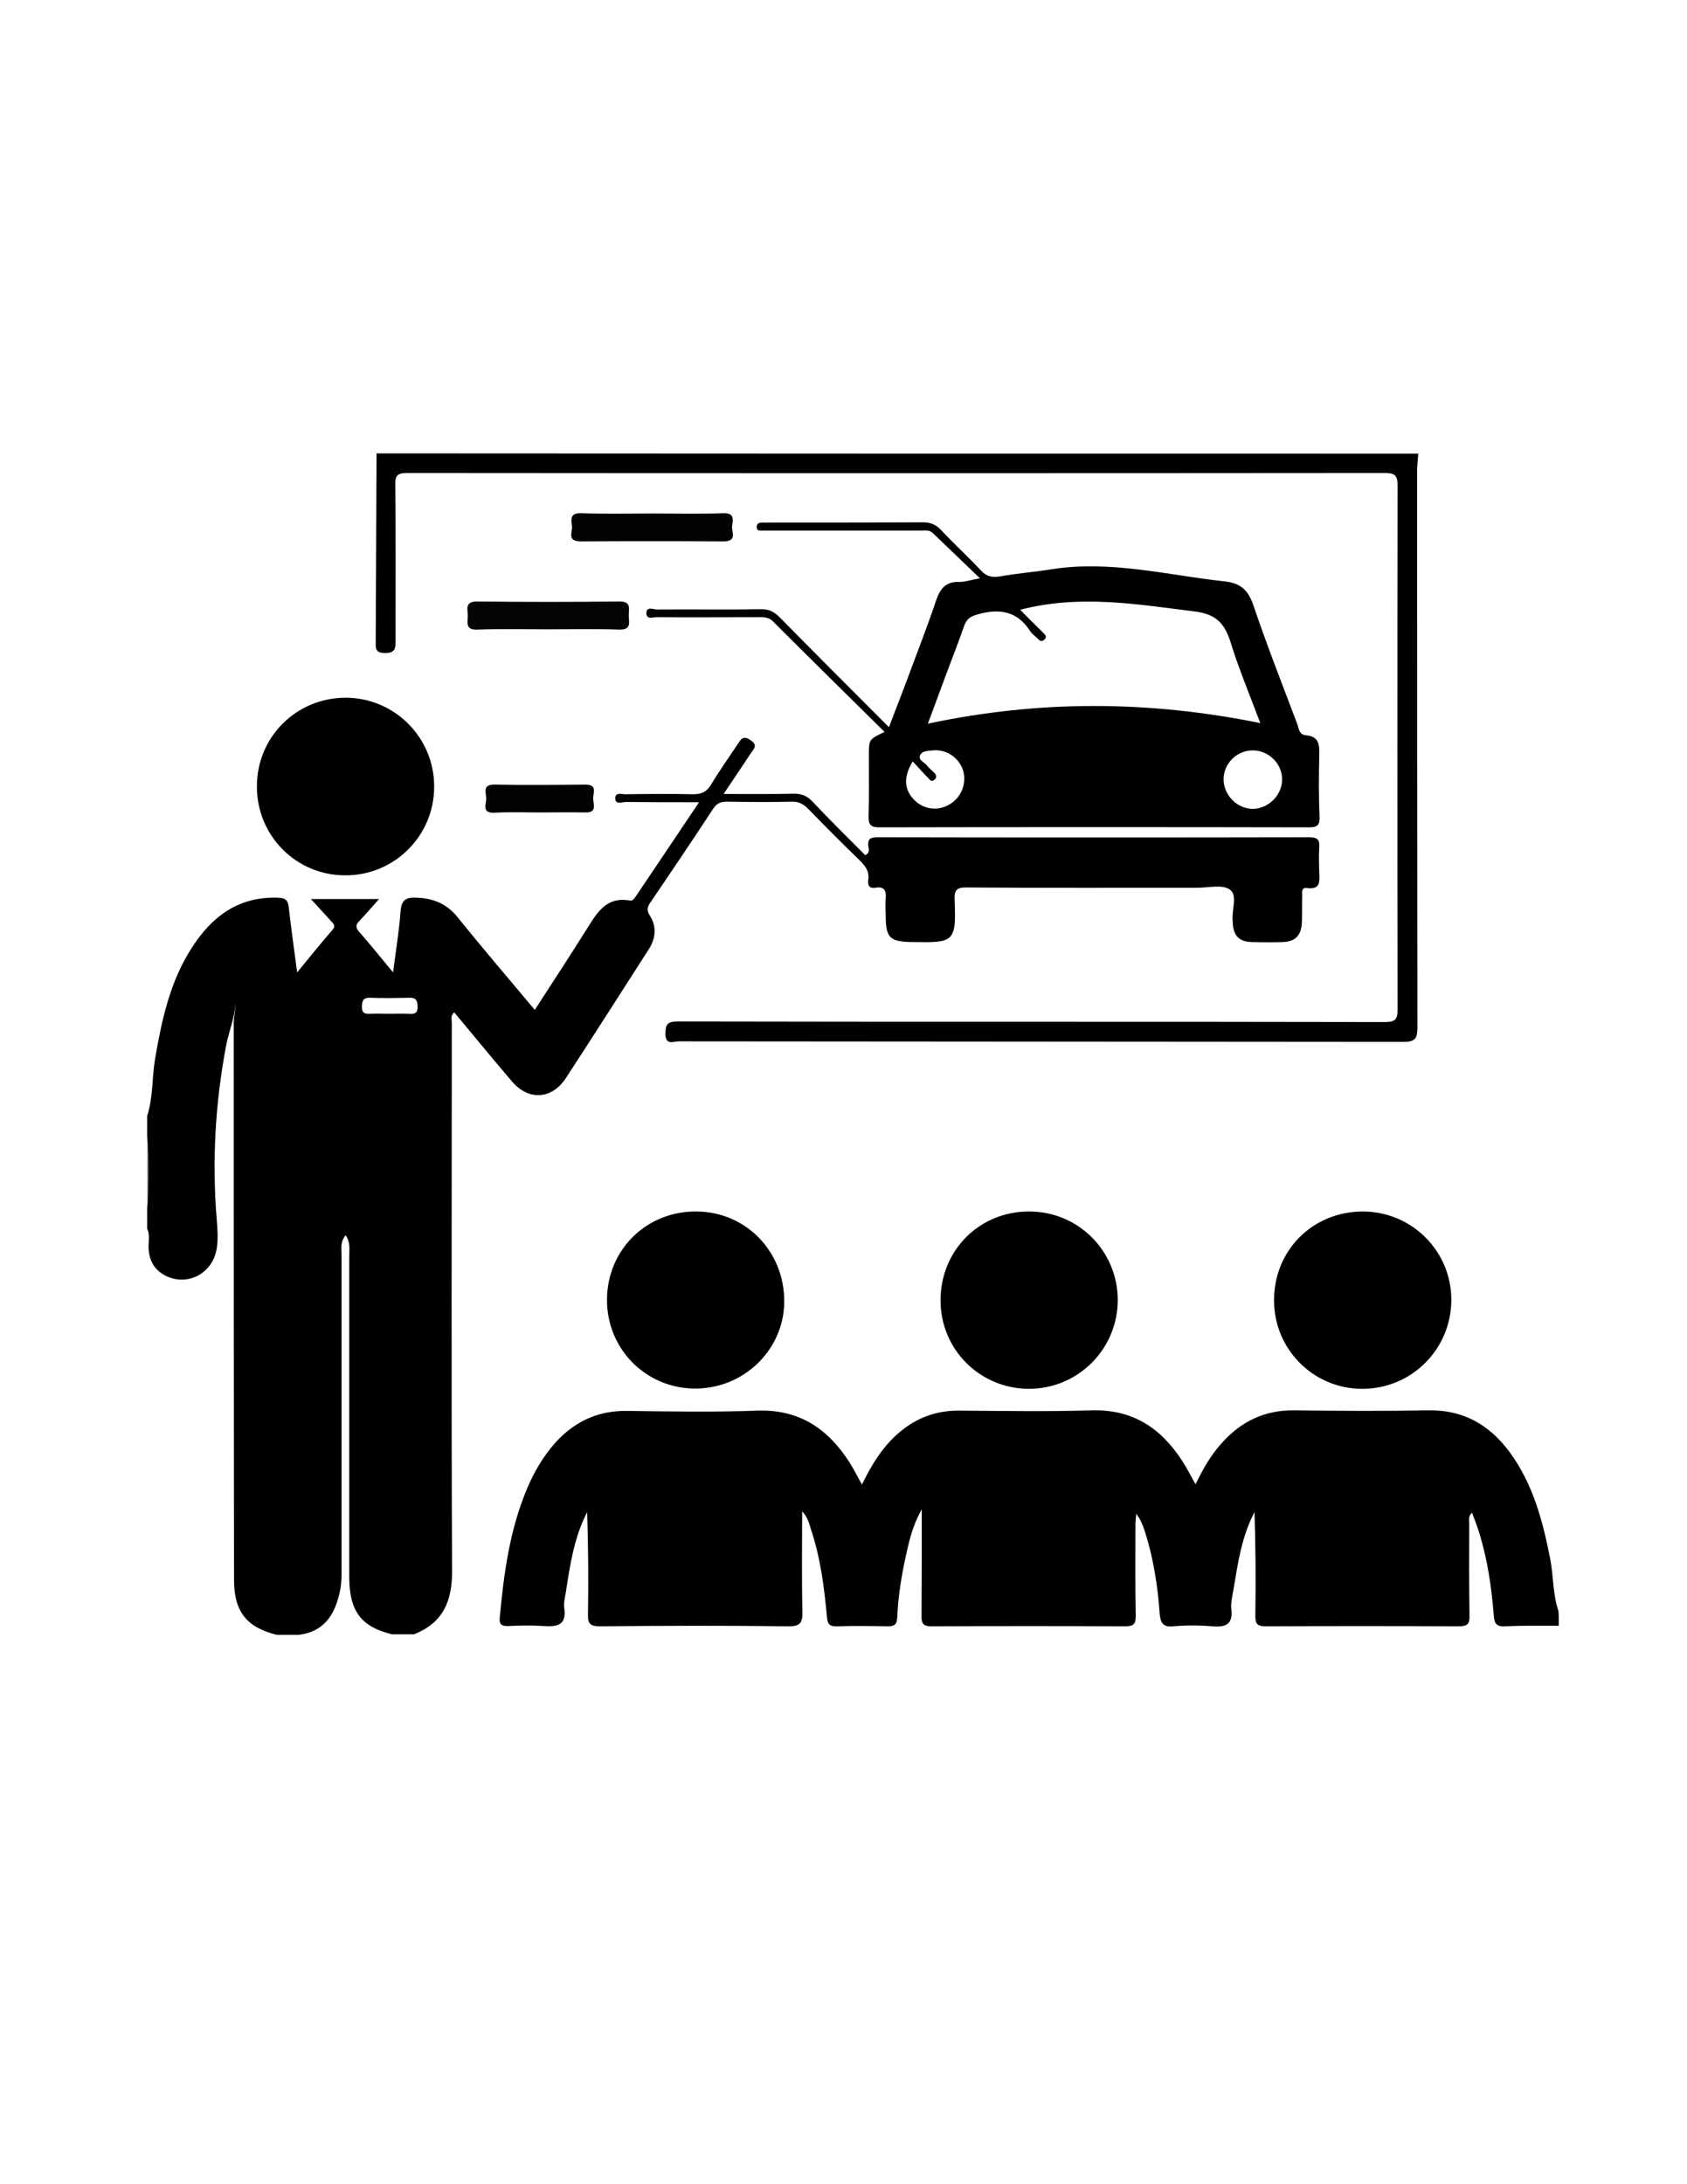 <?xml version="1.0" encoding="utf-8"?>
<!-- Generator: Adobe Illustrator 19.0.0, SVG Export Plug-In . SVG Version: 6.00 Build 0)  -->
<svg version="1.1" id="Calque_1" xmlns="http://www.w3.org/2000/svg" xmlns:xlink="http://www.w3.org/1999/xlink" x="0px" y="0px"
	 viewBox="0 0 612 792" style="enable-background:new 0 0 612 792;" xml:space="preserve">
<style type="text/css">
	.st0{fill:#010101;}
	.st1{fill:#505050;}
	.st2{fill:#040404;}
	.st3{fill:#020202;}
</style>
<g>
	<path d="M565.5,589.5c-6.5,0-13-0.1-19.5,0.2c-3.2,0.2-3.9-1.1-4.1-3.9c-0.8-10.3-2.3-20.5-5.4-30.4c-0.7-2.2-1.5-4.3-2.5-6.9
		c-1.4,1.3-1,2.7-1,3.8c0,11.2-0.1,22.3,0.1,33.5c0.1,3.1-0.8,3.9-3.9,3.9c-23.3-0.1-46.7-0.1-70,0c-3.3,0-3.8-1-3.8-4
		c0.2-12.5,0.1-24.9-0.3-37.4c-4.6,8.7-6,18.3-7.6,27.9c-0.4,2.5-1.1,5-0.8,7.4c0.6,5.6-2.2,6.5-7,6.1c-4.6-0.4-9.4-0.4-14,0
		c-3.8,0.4-4.7-1.2-5-4.6c-0.7-10.1-2.3-20.2-5.4-29.9c-0.7-2.1-1.5-4.2-3.1-6.3c-0.1,1.4-0.3,2.7-0.3,4.1c0,11-0.1,22,0.1,33
		c0,2.7-0.6,3.7-3.6,3.7c-23.5-0.1-47-0.1-70.5,0c-2.8,0-3.6-0.8-3.6-3.6c0.1-12.5,0.1-25,0.1-38.8c-3.6,6.3-4.7,12.1-6,17.9
		c-1.5,7-2.6,14.1-2.9,21.2c-0.1,2.7-1,3.3-3.5,3.3c-6.2-0.1-12.3-0.2-18.5,0c-2.7,0.1-3.3-1-3.5-3.4c-1-10.6-2.3-21.2-5.7-31.4
		c-0.7-2.1-1-4.4-3.3-6.9c0,12.6-0.2,24.4,0.1,36.2c0.1,4.3-0.8,5.6-5.4,5.5c-22.7-0.3-45.3-0.2-68,0c-3.5,0-4.5-0.8-4.4-4.4
		c0.2-12.3,0.1-24.6-0.3-37c-4.7,9.1-6.2,19-7.7,28.9c-0.3,2-0.9,4-0.6,5.9c0.9,6.4-2.7,6.8-7.6,6.5c-4.1-0.3-8.3-0.2-12.5,0
		c-2.5,0.1-3.6-0.4-3.3-3.2c1.5-15.9,3.6-31.7,9.9-46.6c2.5-6,5.8-11.6,10.1-16.5c6.9-7.7,15.4-11.8,26-11.7
		c15.8,0.2,31.7,0.5,47.5-0.1c15.2-0.5,25.6,6.6,33.4,18.8c1.6,2.5,2.9,5.2,4.5,8c3.3-6.8,7-12.9,12.3-17.8c6.4-5.9,13.8-9,22.6-9
		c16.2,0.1,32.3,0.4,48.5-0.1c14.8-0.4,25,6.4,32.7,18.2c1.7,2.6,3.1,5.4,4.9,8.6c2.7-5.5,5.5-10.5,9.4-14.8
		c7-7.9,15.5-12.1,26.3-12c16.2,0.2,32.3,0.3,48.5,0c12.9-0.3,22.4,5.2,29.8,15.2c8.5,11.6,12,25,14.7,38.8c1.2,6.3,0.9,12.8,3,18.9
		C565.5,586.2,565.5,587.8,565.5,589.5z"/>
	<path class="st0" d="M514.5,164.5c-0.1,2-0.4,4-0.4,5.9c0,67.3,0,134.7,0.1,202c0,3.9-0.6,5.4-5,5.4c-87.7-0.1-175.3-0.1-263-0.2
		c-1.9,0-4.8,1.6-4.8-2.8c0-3.4,0.8-4.4,4.4-4.4c41.7,0.1,83.3,0.1,125,0.1c43.8,0,87.7,0,131.5,0.1c3.6,0,4.7-0.7,4.7-4.5
		c-0.1-63.3-0.1-126.7,0-190c0-3.8-1-4.6-4.7-4.6c-118.2,0.1-236.3,0.1-354.5,0c-3.5,0-4.5,0.8-4.4,4.3c0.2,18.8,0.1,37.7,0.1,56.5
		c0,2.8-0.1,4.5-3.8,4.5c-3.8,0-3.4-2-3.4-4.4c0.1-22.7,0.2-45.3,0.3-68C262.5,164.5,388.5,164.5,514.5,164.5z"/>
	<path class="st1" d="M53.5,411.5c1.6,0.8,1,2.3,1,3.5c0,6.7,0.1,13.3,0,20c0,1.2,0.6,2.7-1,3.5C53.5,429.5,53.5,420.5,53.5,411.5z"
		/>
	<path d="M494.4,439.3c17.7,0,32.1,14.3,32.1,32c0,17.9-14.4,32.3-32.3,32.3c-17.7,0-32-14.3-32-32
		C462.1,453.4,476.2,439.3,494.4,439.3z"/>
	<path d="M93.2,285.1c0-17.8,14.2-32,32-32.1c17.8-0.1,32.4,14.4,32.3,32.3c0,17.9-14.6,32.3-32.5,32.1
		C107.3,317.3,93.1,302.9,93.2,285.1z"/>
	<path d="M252.9,439.3c17.9,0.2,31.8,14.7,31.6,32.9c-0.2,17.5-15,31.6-32.8,31.3c-17.7-0.3-31.7-14.6-31.5-32.5
		C220.4,453,234.7,439,252.9,439.3z"/>
	<path d="M341.2,471.5c0-18.1,14.1-32.3,32.2-32.2c17.8,0,32,14.3,32.1,32c0,17.9-14.4,32.3-32.3,32.3
		C355.4,503.5,341.2,489.3,341.2,471.5z"/>
	<path class="st2" d="M198.7,228.2c-8.5,0-17-0.2-25.5,0.1c-4.3,0.2-3.6-2.4-3.5-4.8c0.1-2.3-1.4-5.4,3.4-5.4
		c17.1,0.2,34.3,0.2,51.5,0c4.7-0.1,3.4,2.9,3.5,5.3c0.1,2.4,0.9,5-3.4,4.9C216,228,207.3,228.2,198.7,228.2z"/>
	<path class="st3" d="M237,186.2c8.5,0,17,0.2,25.5-0.1c4-0.1,3.4,2.3,3.1,4.5c-0.3,2.1,2,5.7-3,5.7c-17.3-0.1-34.7-0.1-52,0
		c-5,0-2.9-3.4-3.1-5.5c-0.3-2.4-0.8-4.9,3.4-4.7C219.6,186.4,228.3,186.2,237,186.2C237,186.2,237,186.2,237,186.2z"/>
	<path class="st3" d="M195.8,294.6c-5.5,0-11-0.2-16.5,0.1c-4.6,0.2-2.9-3.1-2.9-5.1c0-2-1.6-5.2,3-5.1c11,0.2,22,0.1,33,0
		c4.6,0,2.6,3.3,2.8,5.3c0.1,1.9,1.4,4.9-2.8,4.8C206.8,294.5,201.3,294.6,195.8,294.6z"/>
	<path d="M478.6,316.3c-0.1-3-0.2-6,0-9c0.2-2.7-0.6-3.7-3.5-3.7c-52.2,0.1-104.3,0.1-156.5,0c-2.4,0-3.9,0.2-3.6,3.2
		c0.1,0.9,0.8,2.3-1.1,3.3c-6.4-6.4-12.9-12.8-19.2-19.5c-2-2.1-4.1-2.9-7-2.8c-8.1,0.2-16.1,0.1-25.2,0.1
		c3.7-5.5,6.8-10.1,9.9-14.8c1-1.5,2.7-2.8-0.1-4.7c-2.9-2-3.6-0.1-4.8,1.6c-3.2,4.8-6.6,9.6-9.6,14.6c-1.6,2.6-3.5,3.4-6.5,3.4
		c-8.2-0.2-16.3-0.1-24.5,0c-1.3,0-3.6-0.8-3.7,1.3c-0.1,2.7,2.5,1.5,3.9,1.5c8.6,0.1,17.1,0.1,26.5,0.1c-8,11.9-15.5,23.1-23,34.2
		c-0.6,0.9-1.2,1.7-2.3,1.4c-7.5-1.3-11.1,3.4-14.5,8.9c-6.4,10.2-13,20.3-19.8,30.8c-9.6-11.5-18.9-22.3-27.9-33.5
		c-4-5-8.9-7-15.1-7.2c-4.1-0.2-5.4,1.1-5.7,5.1c-0.5,7-1.7,14-2.7,22c-4.6-5.5-8.3-10.2-12.3-14.7c-1.5-1.7-1.2-2.7,0.2-4.1
		c2.3-2.4,4.5-5,7-7.8c-8.5,0-16.3,0-24.7,0c2.7,3,5,5.4,7.2,7.9c0.8,0.9,2,1.7,0.6,3.3c-4.2,4.8-8.2,9.8-12.8,15.4
		c-1.1-8.5-2.2-15.9-3-23.3c-0.3-2.9-1.1-3.7-4.2-3.8c-14.3-0.4-23.9,7-31.1,18.3c-7.8,12.1-10.8,25.9-13.2,39.9
		c-1.2,6.9-0.7,14.1-2.9,20.9c0,2.3,0,4.7,0,7c0.8,9,0.8,18,0,27c0,2.3,0,4.7,0,7c1.1,2.2,0.4,4.6,0.5,6.9c0.2,4.8,2.2,8.2,6.6,10.3
		c7.9,3.6,16.6-1.2,18.1-9.9c0.6-3.6,0.3-7.3,0-11c-1.7-21-0.5-41.9,3.4-62.6c1-5.2,3.1-10.2,3.4-15.1c0.1,2-0.6,4.3-0.6,6.8
		c0,67.3,0,134.6,0.1,201.9c0,11.5,4.6,17.2,15.5,19.9c2.7,0,5.3,0,8,0c9.6-1.2,13.3-7.8,15-16.2c0.6-3,0.5-6,0.5-9
		c0-37.5,0-74.9,0-112.4c0-2.3-0.6-4.8,1.5-7.3c1.8,2.7,1.3,5.2,1.3,7.6c0,38.8,0,77.6,0,116.3c0,12.4,4.3,18.1,15.5,20.8
		c2.7,0,5.3,0,8,0c10.4-4.1,13.8-11.8,13.8-22.7c-0.3-66.3-0.1-132.6-0.1-199c0-1.2-0.6-2.6,0.9-3.8c7,8.4,13.9,16.8,20.9,25
		c6,7.1,14.5,6.6,19.6-1.2c10.1-15.5,20-31,30-46.6c2.6-4,3-8.2,0.5-12.2c-1.2-1.9-1.1-3.1,0.1-4.8c7.7-11.3,15.3-22.6,22.8-34
		c1.2-1.9,2.6-2.6,4.9-2.6c7.8,0.1,15.7,0.2,23.5,0c2.6-0.1,4.3,0.8,6.1,2.6c6.1,6.3,12.4,12.6,18.7,18.7c2,2,3.5,3.9,3.1,6.9
		c-0.3,1.9,0.2,3.4,2.6,3c3.3-0.6,4,1.2,3.7,4c-0.2,1.8,0,3.7,0,5.5c0,8.8,1.3,10.1,10,10.2c14.5,0.2,15.7,0.2,15-15.2
		c-0.2-3.8,0.9-4.7,4.7-4.6c27.8,0.2,55.7,0.1,83.5,0.1c4,0,9-1.3,11.7,0.7c2.9,2.1,0.5,7.5,1,11.4c0,0.2,0,0.3,0,0.5
		c0.2,4.8,2.3,7,7,7.1c3.7,0.1,7.3,0.1,11,0c4.7-0.1,6.9-2.4,7.1-7.2c0.1-3.2,0-6.3,0.1-9.5c0-1.2-0.4-3.2,1.7-2.9
		C479.2,322.7,478.7,319.5,478.6,316.3z M148.2,367.6c-2.3-0.1-4.6,0-7,0c-2.3,0-4.6-0.1-7,0c-2,0.1-3-0.3-2.9-2.7
		c0-2.3,0.7-3.2,3.1-3.1c4.6,0.2,9.3,0.1,13.9,0c2.3-0.1,3.1,0.6,3.2,3C151.6,367.7,150.2,367.7,148.2,367.6z"/>
	<path d="M478.6,273.9c0.1-3.9-0.1-6.9-4.9-7.3c-2.5-0.2-2.5-2.5-3.1-4.1c-5.4-14.3-11-28.5-15.9-43c-1.9-5.6-4.7-8.1-10.6-8.7
		c-20.8-2.3-41.3-7.7-62.5-4.4c-6.2,1-12.6,1.5-18.8,2.6c-3,0.5-5,0-7-2.2c-4.7-5-9.7-9.6-14.4-14.6c-1.9-2-3.8-2.8-6.5-2.8
		c-18.7,0.1-37.3,0.1-56,0.1c-0.8,0-1.7,0-2.5,0c-1.2,0-1.9,0.4-1.9,1.7c0.1,1.2,0.9,1.2,1.7,1.2c1.2,0,2.3,0,3.5,0c18,0,36,0,54,0
		c1.6,0,3.3-0.4,4.7,0.9c5.5,5.3,11,10.5,17.1,16.4c-3.5,0.6-5.6,1.4-7.6,1.3c-4.8-0.1-6.8,2.4-8.3,6.7c-3.1,9.3-6.7,18.4-10.1,27.6
		c-2.2,6-4.6,11.9-7,18.4c-13.6-13.6-26.7-26.7-39.7-39.9c-1.9-1.9-3.7-2.9-6.5-2.9c-12.7,0.2-25.3,0-38,0.1c-1.3,0-3.9-1.3-3.8,1.5
		c0.1,2.2,2.4,1.3,3.7,1.3c12.3,0.1,24.7,0,37,0c1.8,0,3.5-0.1,5.1,1.4c13.4,13.4,26.9,26.7,40.6,40.2c-5.7,2.7-5.7,2.7-5.7,8.6
		c0,7.3,0.1,14.7-0.1,22c-0.1,3,0.8,4,3.9,4c52-0.1,104-0.1,156,0c3.3,0,3.8-1.2,3.7-4C478.4,288.9,478.4,281.4,478.6,273.9z
		 M344.6,291.6c-4.2,2.6-9.3,2-12.8-1.4c-3.8-3.8-4.2-8.3-0.7-14.1c2.2,2.3,3.9,4.3,5.8,6.2c0.5,0.6,1.1,1.3,2,0.5
		c1-0.8,0.9-1.6,0.1-2.5c-0.9-0.9-2-1.8-2.8-2.8c-0.9-1.1-3-1.9-2.5-3.4c0.6-1.9,2.9-1.8,4.7-2c4.8-0.5,9.3,2.5,10.9,7
		C350.8,283.8,348.9,289,344.6,291.6z M336.6,262.4c2.3-6.1,4.1-11,5.9-15.9c2.4-6.5,5-13,7.3-19.6c0.9-2.5,2.3-3.4,4.8-4.1
		c7.7-2.2,14.3-1.4,19,5.9c0.7,1.1,1.8,1.9,2.8,2.8c0.7,0.7,1.3,1.5,2.5,0.4c1.1-1.1,0.2-1.7-0.4-2.4c-2.7-2.7-5.4-5.3-8.4-8.4
		c21.6-5.6,42.3-2,63.1,0.6c7.7,0.9,11,4.1,13.2,11.1c2.9,9.5,6.8,18.7,10.8,29.4C416.8,254,377.2,253.8,336.6,262.4z M454.7,293.3
		c-5.6,0.1-10.5-4.6-10.8-10.2c-0.3-5.9,4.5-10.9,10.4-11c5.7-0.1,10.6,4.5,10.8,10.1C465.4,287.9,460.5,293.1,454.7,293.3z"/>
</g>
</svg>

